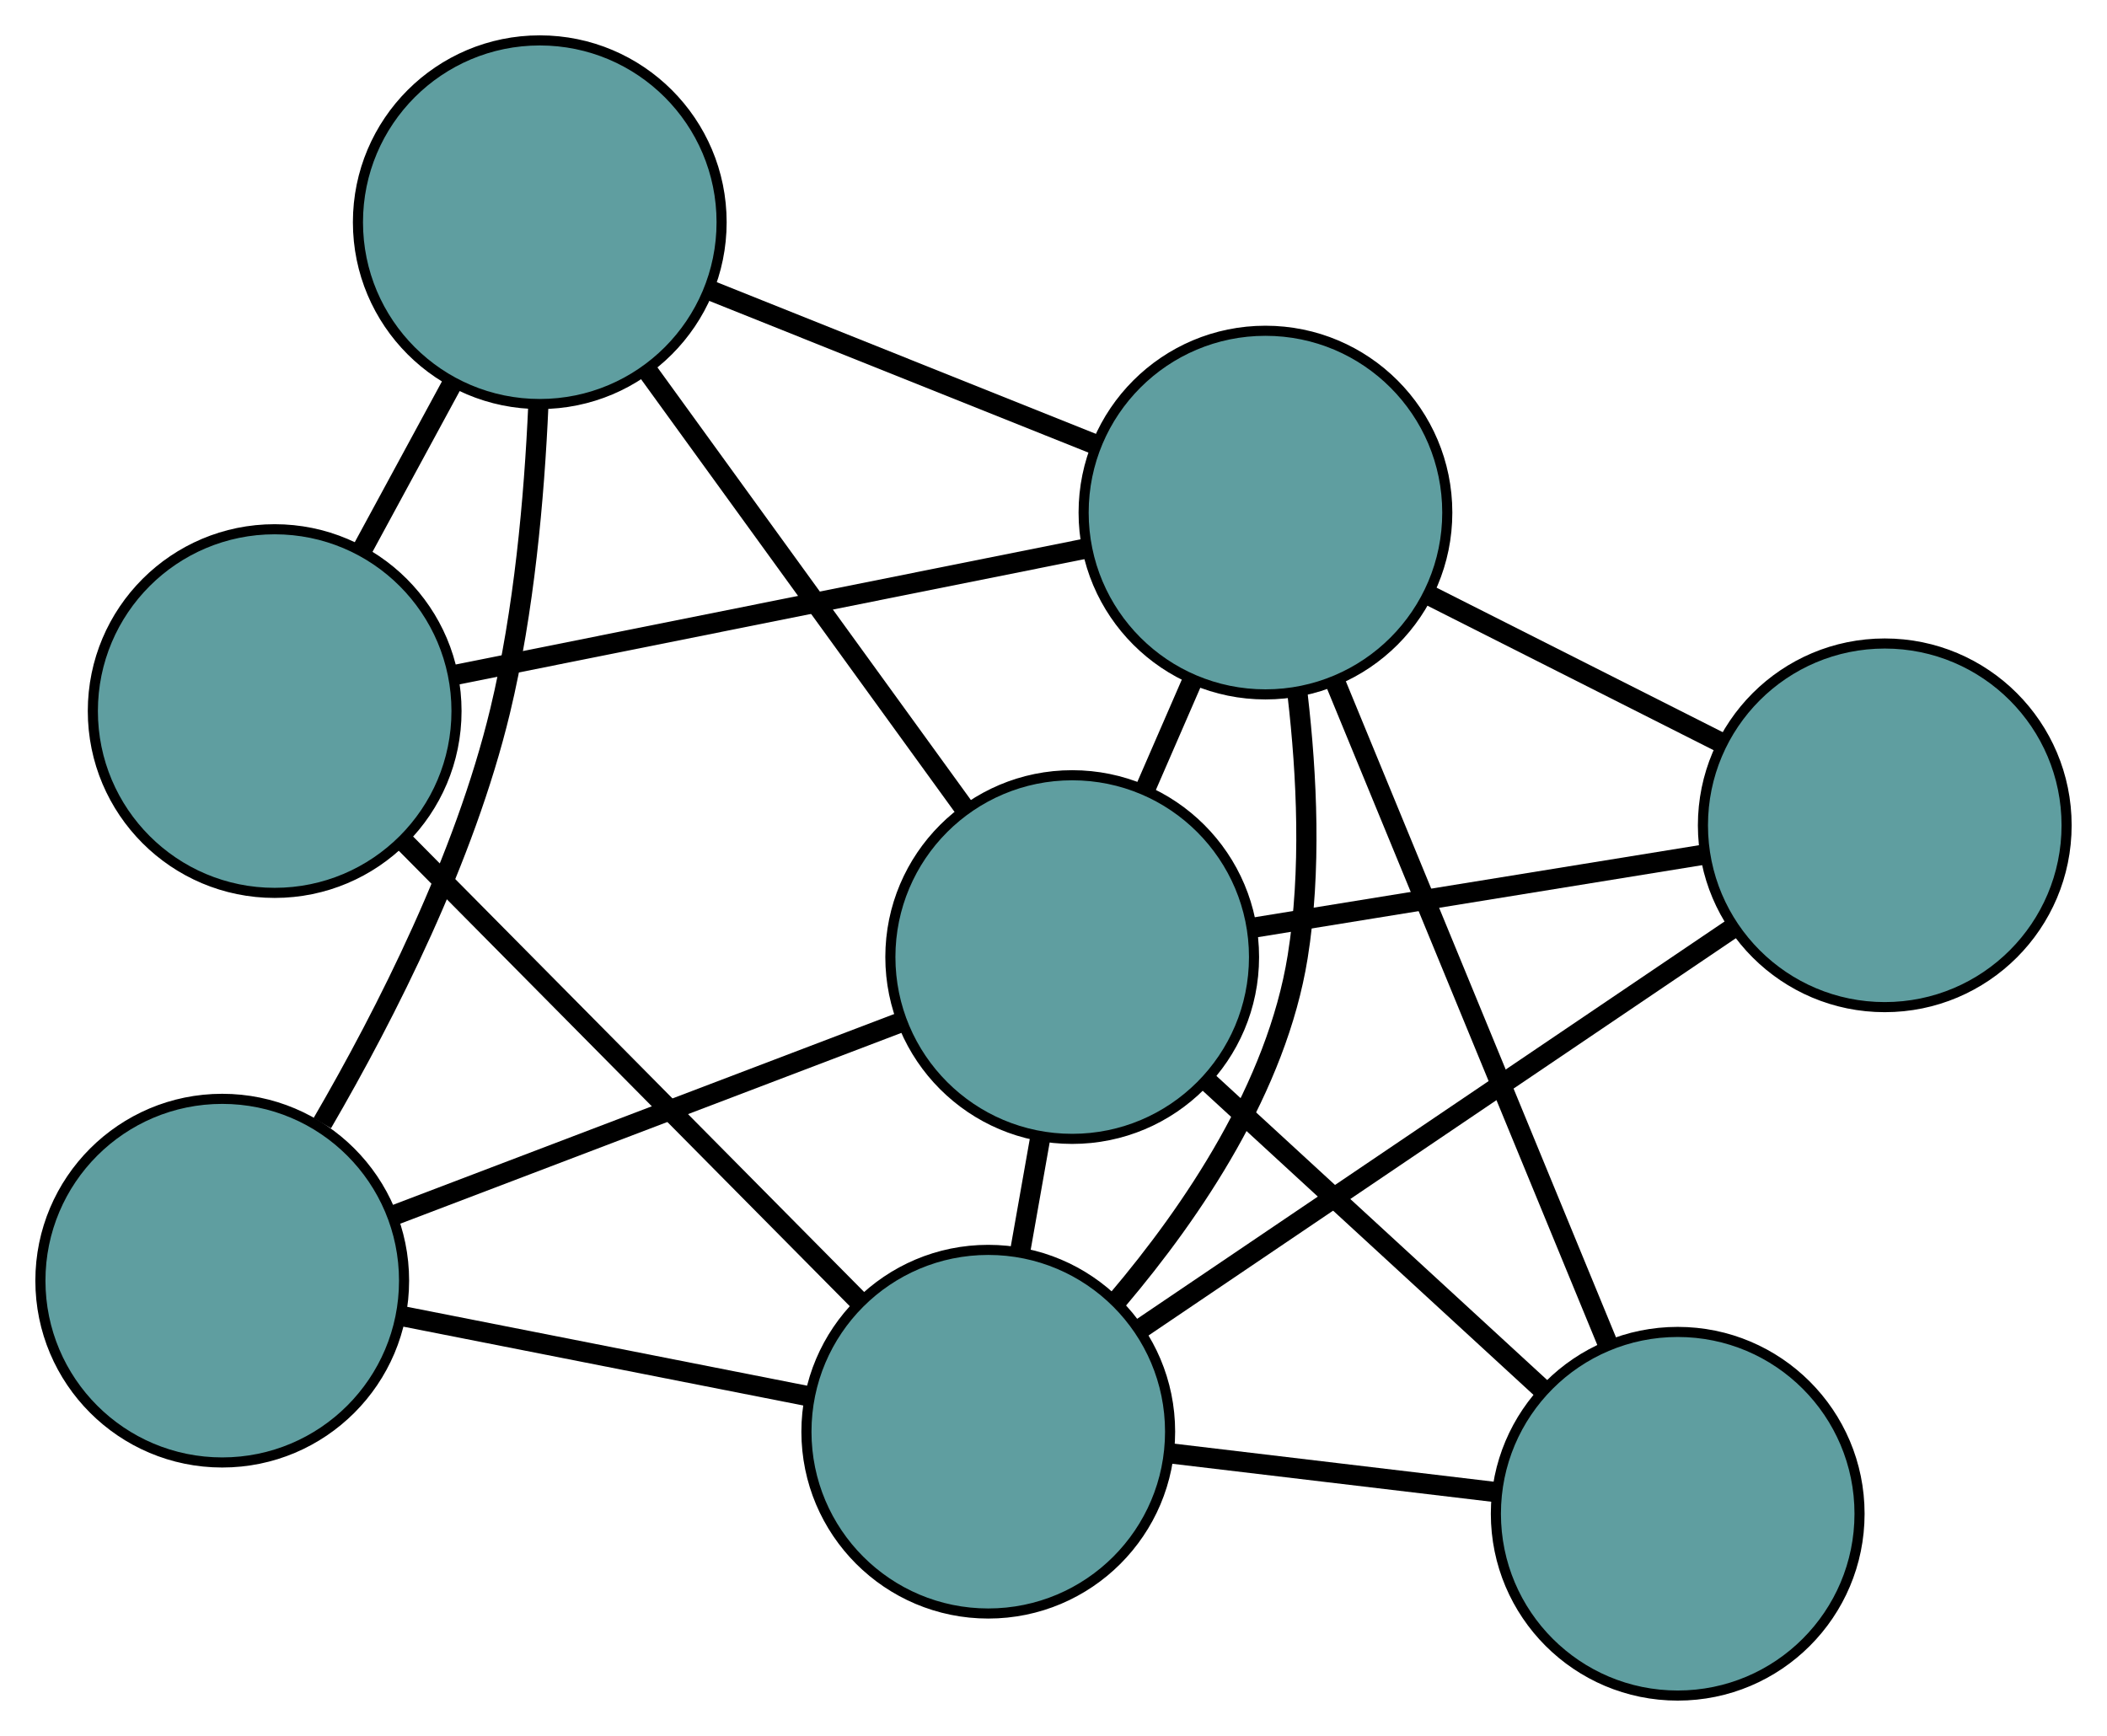 <?xml version="1.0" encoding="UTF-8" standalone="no"?>
<!DOCTYPE svg PUBLIC "-//W3C//DTD SVG 1.1//EN"
 "http://www.w3.org/Graphics/SVG/1.1/DTD/svg11.dtd">
<!-- Generated by graphviz version 2.36.0 (20140111.2315)
 -->
<!-- Title: G Pages: 1 -->
<svg width="100%" height="100%"
 viewBox="0.00 0.00 208.58 171.87" xmlns="http://www.w3.org/2000/svg" xmlns:xlink="http://www.w3.org/1999/xlink">
<g id="graph0" class="graph" transform="scale(1 1) rotate(0) translate(4 167.866)">
<title>G</title>
<!-- 0 -->
<g id="node1" class="node"><title>0</title>
<ellipse fill="cadetblue" stroke="black" cx="23.191" cy="-97.468" rx="18" ry="18"/>
</g>
<!-- 4 -->
<g id="node5" class="node"><title>4</title>
<ellipse fill="cadetblue" stroke="black" cx="49.434" cy="-145.866" rx="18" ry="18"/>
</g>
<!-- 0&#45;&#45;4 -->
<g id="edge1" class="edge"><title>0&#45;&#45;4</title>
<path fill="none" stroke="black" stroke-width="2" d="M31.784,-113.315C34.654,-118.608 37.853,-124.509 40.732,-129.818"/>
</g>
<!-- 5 -->
<g id="node6" class="node"><title>5</title>
<ellipse fill="cadetblue" stroke="black" cx="121.272" cy="-117.119" rx="18" ry="18"/>
</g>
<!-- 0&#45;&#45;5 -->
<g id="edge2" class="edge"><title>0&#45;&#45;5</title>
<path fill="none" stroke="black" stroke-width="2" d="M41.18,-101.072C58.877,-104.618 85.739,-109.999 103.396,-113.537"/>
</g>
<!-- 7 -->
<g id="node8" class="node"><title>7</title>
<ellipse fill="cadetblue" stroke="black" cx="93.832" cy="-26.123" rx="18" ry="18"/>
</g>
<!-- 0&#45;&#45;7 -->
<g id="edge3" class="edge"><title>0&#45;&#45;7</title>
<path fill="none" stroke="black" stroke-width="2" d="M36.148,-84.382C48.894,-71.509 68.24,-51.97 80.958,-39.126"/>
</g>
<!-- 1 -->
<g id="node2" class="node"><title>1</title>
<ellipse fill="cadetblue" stroke="black" cx="18" cy="-41.077" rx="18" ry="18"/>
</g>
<!-- 1&#45;&#45;4 -->
<g id="edge4" class="edge"><title>1&#45;&#45;4</title>
<path fill="none" stroke="black" stroke-width="2" d="M27.903,-56.666C34.271,-67.619 41.99,-82.869 45.511,-97.488 47.879,-107.319 48.889,-118.563 49.293,-127.736"/>
</g>
<!-- 6 -->
<g id="node7" class="node"><title>6</title>
<ellipse fill="cadetblue" stroke="black" cx="102.141" cy="-73.114" rx="18" ry="18"/>
</g>
<!-- 1&#45;&#45;6 -->
<g id="edge5" class="edge"><title>1&#45;&#45;6</title>
<path fill="none" stroke="black" stroke-width="2" d="M35.027,-47.56C49.625,-53.118 70.549,-61.085 85.139,-66.641"/>
</g>
<!-- 1&#45;&#45;7 -->
<g id="edge6" class="edge"><title>1&#45;&#45;7</title>
<path fill="none" stroke="black" stroke-width="2" d="M35.971,-37.533C48.059,-35.149 63.929,-32.02 75.99,-29.642"/>
</g>
<!-- 2 -->
<g id="node3" class="node"><title>2</title>
<ellipse fill="cadetblue" stroke="black" cx="162.083" cy="-18" rx="18" ry="18"/>
</g>
<!-- 2&#45;&#45;5 -->
<g id="edge7" class="edge"><title>2&#45;&#45;5</title>
<path fill="none" stroke="black" stroke-width="2" d="M155.16,-34.814C147.655,-53.041 135.747,-81.963 128.229,-100.222"/>
</g>
<!-- 2&#45;&#45;6 -->
<g id="edge8" class="edge"><title>2&#45;&#45;6</title>
<path fill="none" stroke="black" stroke-width="2" d="M148.78,-30.232C138.847,-39.365 125.332,-51.792 115.407,-60.917"/>
</g>
<!-- 2&#45;&#45;7 -->
<g id="edge9" class="edge"><title>2&#45;&#45;7</title>
<path fill="none" stroke="black" stroke-width="2" d="M144.151,-20.134C134.198,-21.319 121.853,-22.788 111.882,-23.975"/>
</g>
<!-- 3 -->
<g id="node4" class="node"><title>3</title>
<ellipse fill="cadetblue" stroke="black" cx="182.58" cy="-86.157" rx="18" ry="18"/>
</g>
<!-- 3&#45;&#45;5 -->
<g id="edge10" class="edge"><title>3&#45;&#45;5</title>
<path fill="none" stroke="black" stroke-width="2" d="M166.472,-94.292C157.531,-98.807 146.442,-104.407 137.485,-108.931"/>
</g>
<!-- 3&#45;&#45;6 -->
<g id="edge11" class="edge"><title>3&#45;&#45;6</title>
<path fill="none" stroke="black" stroke-width="2" d="M164.728,-83.262C151.398,-81.101 133.261,-78.16 119.943,-76.001"/>
</g>
<!-- 3&#45;&#45;7 -->
<g id="edge12" class="edge"><title>3&#45;&#45;7</title>
<path fill="none" stroke="black" stroke-width="2" d="M167.525,-75.973C151.205,-64.933 125.309,-47.416 108.961,-36.357"/>
</g>
<!-- 4&#45;&#45;5 -->
<g id="edge13" class="edge"><title>4&#45;&#45;5</title>
<path fill="none" stroke="black" stroke-width="2" d="M66.458,-139.054C77.91,-134.471 92.943,-128.455 104.369,-123.883"/>
</g>
<!-- 4&#45;&#45;6 -->
<g id="edge14" class="edge"><title>4&#45;&#45;6</title>
<path fill="none" stroke="black" stroke-width="2" d="M60.1,-131.144C69.244,-118.522 82.351,-100.431 91.491,-87.815"/>
</g>
<!-- 5&#45;&#45;6 -->
<g id="edge15" class="edge"><title>5&#45;&#45;6</title>
<path fill="none" stroke="black" stroke-width="2" d="M114.039,-100.482C112.516,-96.978 110.908,-93.279 109.384,-89.774"/>
</g>
<!-- 5&#45;&#45;7 -->
<g id="edge16" class="edge"><title>5&#45;&#45;7</title>
<path fill="none" stroke="black" stroke-width="2" d="M124.457,-99.063C125.383,-91.081 125.823,-81.606 124.461,-73.141 122.387,-60.252 114.093,-47.974 106.658,-39.199"/>
</g>
<!-- 6&#45;&#45;7 -->
<g id="edge17" class="edge"><title>6&#45;&#45;7</title>
<path fill="none" stroke="black" stroke-width="2" d="M99,-55.349C98.338,-51.606 97.64,-47.657 96.978,-43.914"/>
</g>
</g>
</svg>

